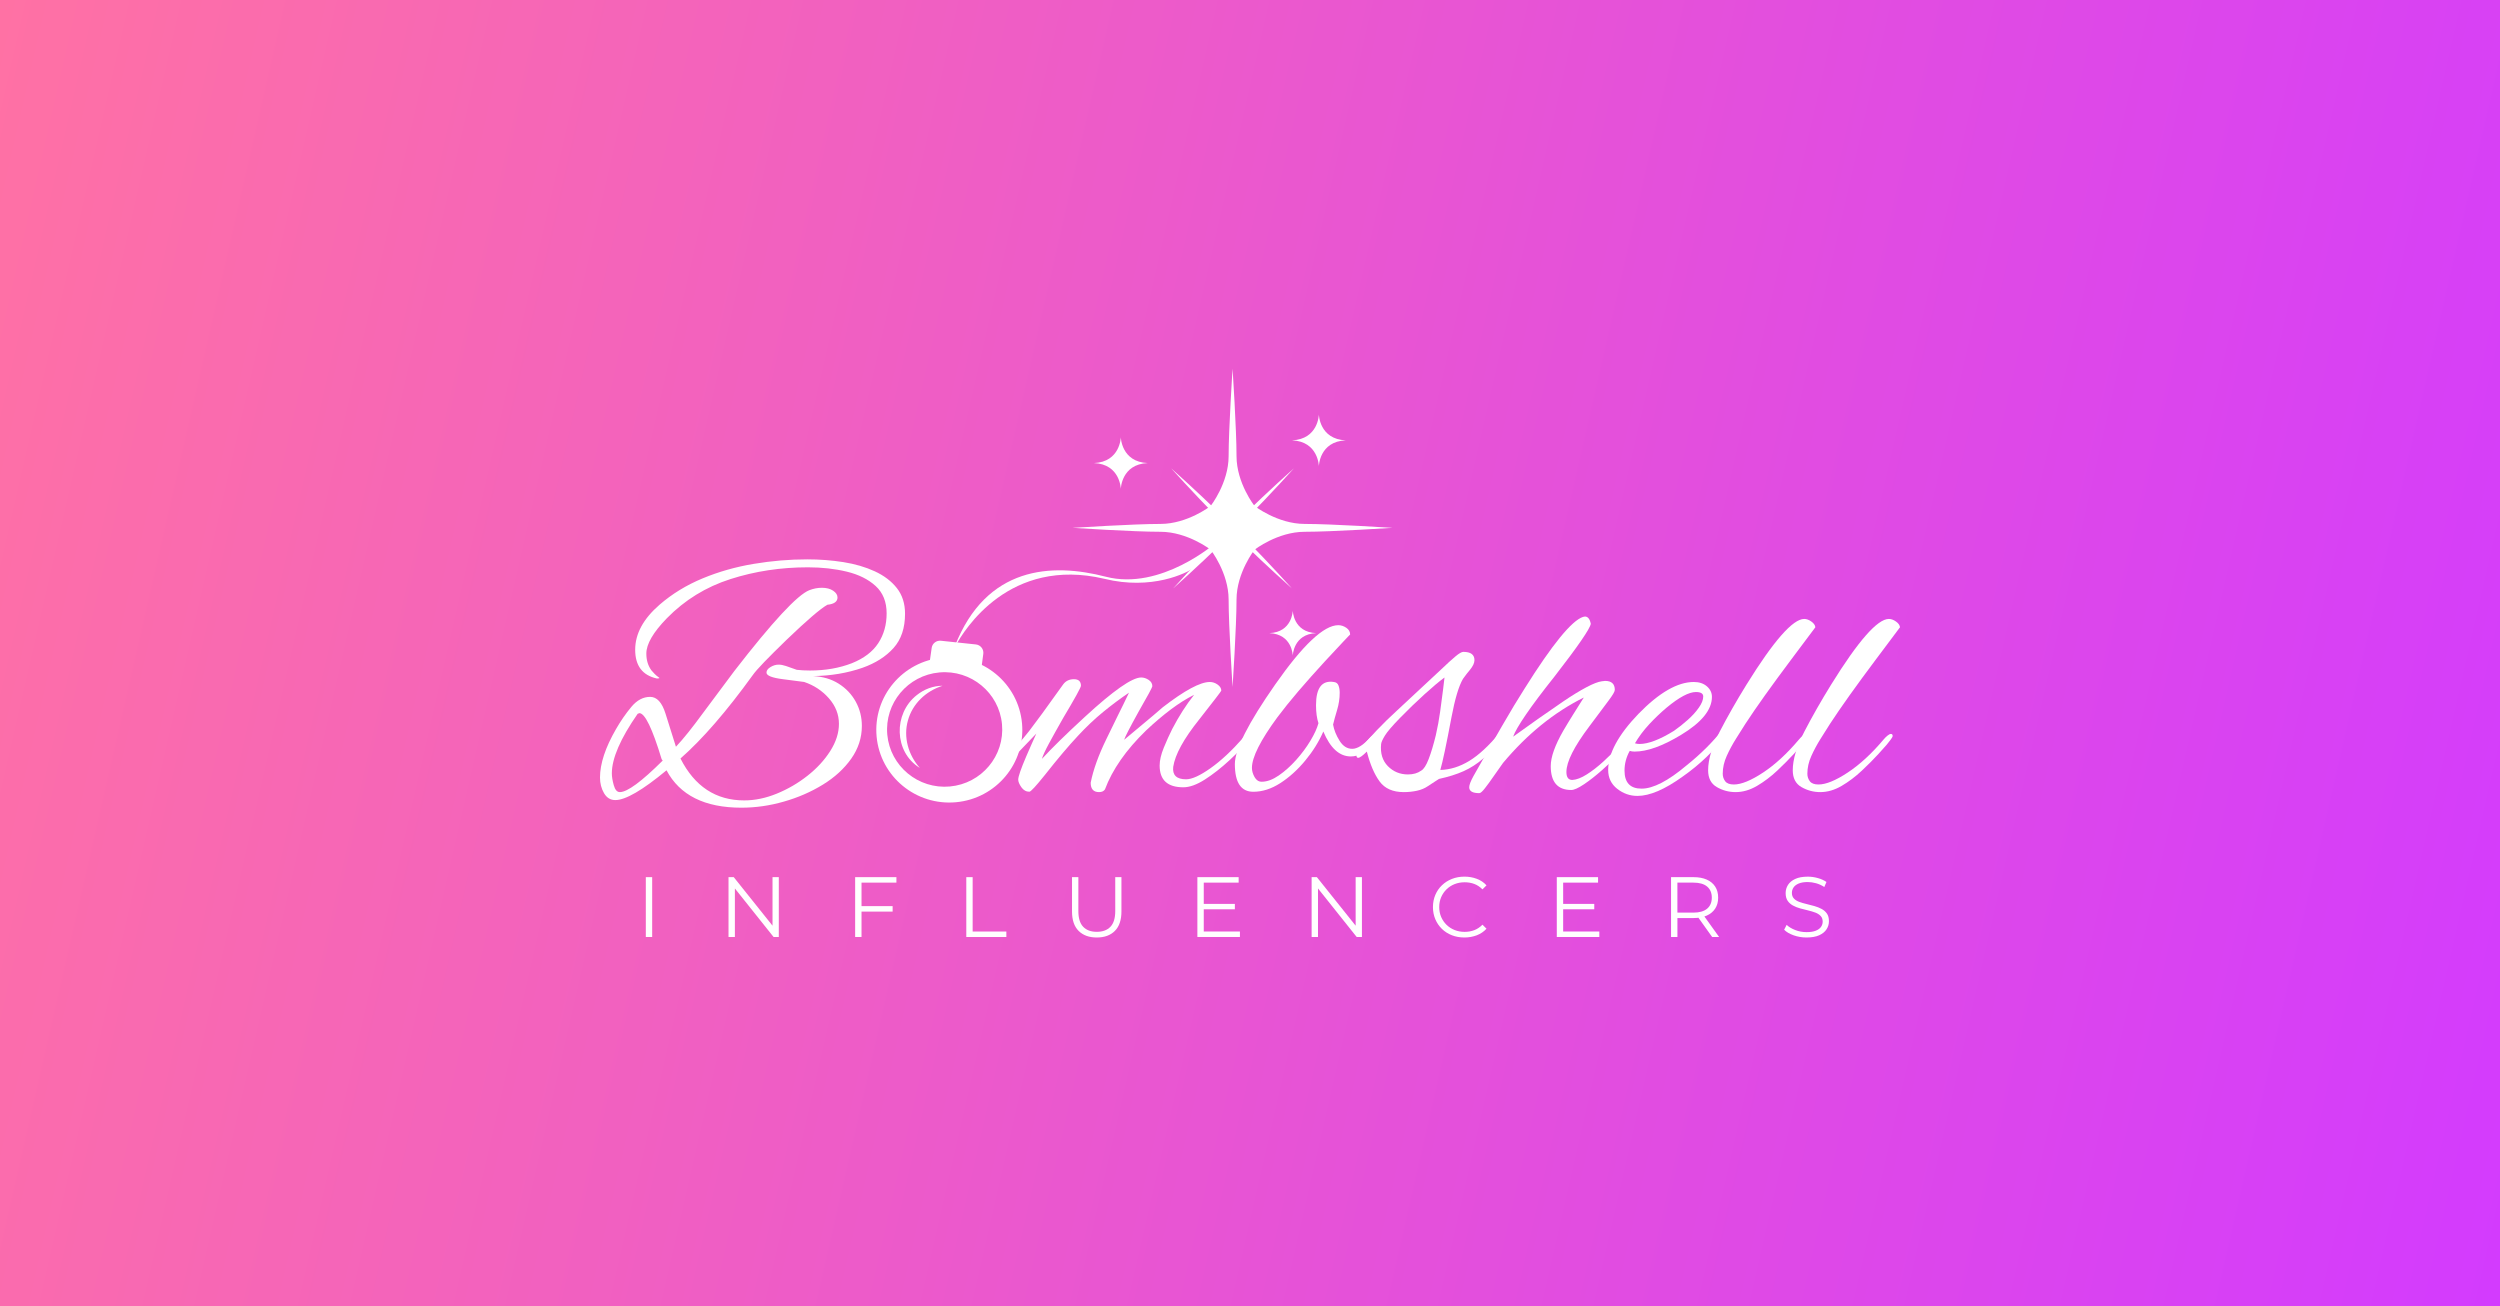<svg width="1200" height="627" viewBox="0 0 1200 627" fill="none" xmlns="http://www.w3.org/2000/svg">
<rect x="0" y="0" width="1200" height="627" fill="#333333" stroke="none"/>
<rect width="1200" height="627" fill="url(#paint0_linear_852_104808)"/>
<path d="M355.872 387.691C338.265 387.691 326.281 381.71 319.93 369.742C308.449 379.272 300.261 384.037 295.356 384.037C293.017 384.037 291.206 382.925 289.924 380.711C288.641 378.496 288 375.997 288 373.231C288 366.579 290.565 358.824 295.686 349.957C297.913 346.08 300.365 342.538 303.042 339.315C305.72 336.101 308.726 334.498 312.071 334.498C315.303 334.498 317.755 337.161 319.427 342.478L324.444 358.436C326.229 356.549 328.205 354.257 330.38 351.534C332.555 348.82 334.981 345.632 337.65 341.978L352.527 322.03C370.801 298.428 382.785 285.52 388.469 283.297C390.471 282.521 392.481 282.134 394.482 282.134C396.709 282.134 398.52 282.608 399.915 283.547C401.31 284.486 402.004 285.572 402.004 286.787C402.004 288.777 400.383 289.949 397.16 290.277C393.815 292.164 387.299 297.756 377.603 307.062C373.141 311.388 369.554 314.955 366.824 317.782C364.095 320.608 362.223 322.745 361.227 324.184C348.741 341.47 337.208 354.774 326.628 364.08C333.421 377.488 343.62 384.192 357.215 384.192C362.336 384.192 367.552 383.115 372.846 380.952C378.141 378.789 383.045 375.937 387.559 372.387C392.074 368.845 395.722 364.882 398.512 360.504C401.293 356.127 402.688 351.775 402.688 347.458C402.688 342.917 401.068 338.816 397.844 335.153C394.612 331.5 390.653 328.898 385.974 327.338C382.629 326.898 379.232 326.45 375.775 326.011C370.533 325.347 367.916 324.296 367.916 322.848C367.916 321.849 368.557 320.961 369.84 320.186C371.122 319.41 372.43 319.023 373.765 319.023C374.77 319.023 375.94 319.247 377.274 319.686C378.608 320.134 380.341 320.737 382.456 321.513C383.348 321.625 384.353 321.711 385.462 321.763C386.571 321.823 387.689 321.849 388.807 321.849C396.163 321.849 402.844 320.686 408.866 318.359C414.663 316.033 418.891 312.818 421.569 308.717C424.246 304.615 425.581 299.85 425.581 294.421C425.581 288.881 423.822 284.503 420.312 281.289C416.803 278.075 412.176 275.774 406.44 274.387C400.695 273 394.491 272.31 387.802 272.31C374.761 272.31 362.362 274.198 350.612 277.963C338.854 281.729 328.69 287.993 320.103 296.748C313.527 303.512 310.243 309.165 310.243 313.706C310.243 316.92 311.075 319.634 312.747 321.849C313.189 322.409 313.691 322.96 314.255 323.512C314.809 324.072 315.476 324.624 316.256 325.175C316.811 325.511 316.481 325.675 315.251 325.675C308.336 324.124 304.888 319.522 304.888 311.879C304.888 304.236 308.787 297.032 316.585 290.268C322.599 285.063 329.479 280.85 337.225 277.636C344.971 274.422 353.16 272.095 361.799 270.656C370.437 269.217 378.99 268.493 387.455 268.493C393.469 268.493 399.266 268.941 404.837 269.82C410.409 270.708 415.425 272.173 419.879 274.223C424.333 276.274 427.877 278.963 430.494 282.289C433.11 285.615 434.419 289.717 434.419 294.594C434.419 301.47 432.582 306.95 428.899 311.052C425.225 315.154 420.26 318.307 414.022 320.531C406.665 323.081 398.754 324.408 390.289 324.52C394.968 324.744 399.066 325.959 402.575 328.174C406.085 330.388 408.814 333.275 410.764 336.816C412.713 340.367 413.693 344.244 413.693 348.449C413.693 354.102 411.994 359.341 408.598 364.158C405.201 368.975 400.661 373.137 394.976 376.626C389.292 380.116 383.054 382.831 376.252 384.769C369.467 386.725 362.665 387.691 355.872 387.691ZM297.531 380.211C301.093 380.211 307.946 375.17 318.093 365.08L317.591 364.416C313.128 349.681 309.567 342.305 306.889 342.305C306.777 342.305 306.499 342.417 306.058 342.641C297.809 354.498 293.684 364.029 293.684 371.232C293.684 372.783 293.987 374.67 294.603 376.885C295.218 379.108 296.197 380.211 297.531 380.211Z" fill="white"/>
<path d="M527.539 380.21C524.862 380.21 523.527 378.711 523.527 375.721C524.749 369.517 527.262 362.537 531.049 354.773C532.834 351.008 534.645 347.294 536.481 343.632C538.318 339.978 540.129 336.264 541.914 332.49C537.79 335.265 533.665 338.341 529.541 341.719C525.416 345.096 521.405 348.896 517.505 353.101C512.93 357.979 507.645 364.243 501.623 371.886C497.273 377.315 494.769 380.029 494.102 380.029C492.542 380.029 491.26 379.305 490.254 377.866C489.249 376.427 488.747 375.204 488.747 374.213C488.747 372.774 490.029 369.06 492.594 363.071C493.374 361.184 494.18 359.331 495.02 357.505C495.852 355.678 496.666 353.877 497.446 352.102L487.421 362.571C487.196 362.795 486.529 363.459 485.419 364.571C484.31 365.682 483.409 366.234 482.742 366.234C482.187 366.234 481.91 365.846 481.91 365.07C481.91 364.846 481.997 364.545 482.161 364.157C482.326 363.769 482.69 363.304 483.245 362.744C484.917 361.081 486.641 359.314 488.426 357.427C490.211 355.54 492.048 353.386 493.946 350.947C495.393 349.06 497.481 346.268 500.21 342.554C502.94 338.841 506.31 334.162 510.322 328.509C511.544 326.846 513.277 326.019 515.504 326.019C517.731 326.019 518.849 327.07 518.849 329.181C518.849 329.957 516.006 335.109 510.322 344.64C507.42 349.741 505.115 353.894 503.382 357.108C501.649 360.322 500.566 362.709 500.124 364.26C502.576 361.598 505.496 358.608 508.901 355.282C512.298 351.955 516.223 348.242 520.685 344.14C534.393 331.508 543.422 325.191 547.763 325.191C548.985 325.191 550.189 325.579 551.359 326.355C552.529 327.13 553.118 328.13 553.118 329.345C553.118 329.905 550.943 333.946 546.602 341.477C542.365 349.12 540.025 353.67 539.584 355.109C551.957 344.803 558.135 339.599 558.135 339.487C568.611 331.396 576.132 327.354 580.698 327.354C582.033 327.354 583.289 327.768 584.459 328.604C585.629 329.431 586.218 330.405 586.218 331.516C586.218 331.74 582.648 336.393 575.517 345.476C568.16 354.678 564.036 362.21 563.143 368.086C562.693 372.076 564.755 374.066 569.33 374.066C572.111 374.066 576.019 372.291 581.028 368.75C586.044 365.208 591.278 360.331 596.737 354.118C597.404 353.343 598.132 352.593 598.912 351.878C599.692 351.154 600.359 350.801 600.922 350.801C601.589 350.801 601.927 351.077 601.927 351.628C601.927 352.404 601.425 353.291 600.419 354.291C597.517 357.729 594.094 361.27 590.143 364.932C586.183 368.586 582.258 371.662 578.359 374.161C574.46 376.651 571.002 377.901 567.996 377.901C560.414 377.901 556.627 374.411 556.627 367.431C556.627 364.993 557.294 362.141 558.629 358.866C559.963 355.6 561.306 352.636 562.641 349.974C565.873 343.769 569.382 338.28 573.169 333.515C569.599 335.29 565.899 337.617 562.052 340.495C558.204 343.382 554.218 346.759 550.103 350.637C540.519 359.943 533.943 369.37 530.381 378.9C529.827 379.771 528.874 380.21 527.539 380.21Z" fill="white"/>
<path d="M601.588 380.045C595.679 380.045 592.732 375.616 592.732 366.749C592.732 359.769 599.196 347.025 612.124 328.516C625.382 309.567 635.468 300.089 642.382 300.089C643.716 300.089 644.999 300.502 646.229 301.338C647.451 302.166 648.066 303.251 648.066 304.578C648.066 304.466 643.994 308.792 635.866 317.547C631.187 322.648 626.95 327.413 623.163 331.842C619.377 336.28 616.032 340.433 613.13 344.311C604.993 355.392 600.929 363.483 600.929 368.584C600.929 370.023 601.345 371.497 602.186 372.988C603.026 374.478 604.161 375.228 605.608 375.228C608.173 375.228 610.903 374.229 613.797 372.238C616.691 370.248 619.481 367.749 622.158 364.759C624.836 361.769 627.115 358.692 629.012 355.53C630.91 352.368 632.192 349.576 632.859 347.137C632.08 344.811 631.69 341.932 631.69 338.494C631.69 330.179 634.532 326.474 640.216 327.353C641.325 327.465 642.079 328.016 642.469 329.016C642.859 330.015 643.058 331.179 643.058 332.506C643.058 335.28 642.642 338.046 641.802 340.821C640.97 343.596 640.32 345.922 639.878 347.801C640.32 350.351 641.351 352.928 642.971 355.53C644.583 358.132 646.619 359.433 649.071 359.433C651.524 359.433 654.366 357.658 657.598 354.117C658.265 353.341 658.932 352.953 659.599 352.953C660.154 352.953 660.492 353.341 660.604 354.117C660.604 354.78 660.154 355.728 659.27 356.943C655.813 361.045 652.191 363.096 648.404 363.096C642.945 363.096 638.544 359.106 635.199 351.127C633.076 356.004 630.182 360.657 626.508 365.086C622.834 369.524 618.848 373.126 614.559 375.892C610.253 378.658 605.938 380.045 601.588 380.045Z" fill="white"/>
<path d="M673.802 380.213C668.56 380.213 664.695 378.498 662.183 375.06C659.678 371.622 657.642 366.856 656.082 360.764C654.081 362.755 652.686 363.754 651.906 363.754C651.352 363.754 651.074 363.315 651.074 362.427C651.074 361.764 651.352 361.152 651.906 360.601C657.59 353.733 663.829 347.193 670.631 340.989L691.695 321.376C694.589 318.61 696.903 316.499 698.636 315.06C700.36 313.621 701.616 312.897 702.396 312.897C705.957 312.897 707.742 314.224 707.742 316.887C707.742 318.214 707.015 319.774 705.568 321.54C704.45 322.867 703.644 323.893 703.141 324.616C702.639 325.34 702.336 325.754 702.223 325.866C700.213 329.304 698.376 335.456 696.703 344.315C695.473 350.855 694.416 356.232 693.523 360.437C692.631 364.65 691.903 367.701 691.348 369.579C696.028 369.467 700.655 368.028 705.221 365.254C709.787 362.488 714.692 357.938 719.934 351.622C720.159 351.398 720.488 351.07 720.939 350.622C721.381 350.183 721.831 349.959 722.273 349.959C722.941 349.959 723.279 350.234 723.279 350.786C723.279 351.346 723.114 351.897 722.776 352.449C722.438 353.009 722.109 353.5 721.771 353.948C718.314 358.05 715.082 361.402 712.075 364.004C709.068 366.606 705.888 368.657 702.544 370.157C699.199 371.656 695.248 372.897 690.673 373.896L685.326 377.386C683.879 378.386 682.146 379.11 680.145 379.549C678.152 379.989 676.029 380.213 673.802 380.213ZM675.812 371.734C678.377 371.734 680.491 371.122 682.164 369.907C683.385 369.243 684.59 367.391 685.76 364.34C686.929 361.29 688.073 357.498 689.182 352.957C690.075 349.08 690.768 345.288 691.271 341.574C691.773 337.861 692.241 334.293 692.692 330.855L693.359 325.202C690.794 327.089 687.562 329.804 683.663 333.345C679.764 336.895 675.916 340.601 672.13 344.487C668.343 348.365 665.891 351.217 664.773 353.052C663.656 354.879 663.04 356.24 662.936 357.128C662.486 361.566 663.578 365.107 666.194 367.77C668.811 370.407 672.017 371.734 675.812 371.734Z" fill="white"/>
<path d="M710.077 380.712C706.845 380.712 705.225 379.773 705.225 377.886C705.225 376.783 705.892 375.008 707.235 372.569C712.364 363.487 716.957 355.422 721.029 348.382C725.093 341.342 728.689 335.387 731.808 330.51C745.066 309.347 754.432 297.878 759.891 296.103C760.117 296.103 760.281 296.077 760.394 296.017C760.506 295.965 760.619 295.931 760.732 295.931C762.179 295.931 763.123 297.094 763.574 299.421C763.236 301.747 757.448 310.174 746.192 324.685C740.283 332.113 735.69 338.231 732.398 343.056C729.105 347.873 727.077 351.398 726.298 353.612C729.971 350.949 733.931 348.123 738.168 345.133C742.406 342.143 746.53 339.291 750.542 336.568C754.554 333.854 758.176 331.639 761.408 329.916C764.64 328.201 767.144 327.227 768.929 327.003C769.154 327.003 769.431 326.977 769.761 326.917C770.098 326.865 770.315 326.831 770.428 326.831C773.547 326.831 775.107 328.27 775.107 331.156C775.107 331.932 774.102 333.647 772.1 336.309C770.098 338.972 767.031 343.074 762.907 348.614C755.55 358.369 751.876 365.684 751.876 370.553C751.876 373.103 752.821 374.379 754.718 374.379C756.729 374.267 759.033 373.379 761.659 371.716C764.276 370.053 766.927 368.002 769.596 365.564C772.273 363.125 774.691 360.721 776.866 358.334C779.041 355.956 780.678 354.095 781.796 352.768C782.801 351.768 783.581 351.268 784.136 351.268C784.577 351.268 784.803 351.492 784.803 351.932C784.803 352.819 784.352 353.871 783.468 355.094C782.134 356.757 780.15 358.92 777.533 361.574C774.916 364.237 772.074 366.925 769.007 369.639C765.939 372.354 763.045 374.629 760.316 376.455C757.586 378.282 755.55 379.196 754.216 379.196C747.639 379.196 744.355 375.37 744.355 367.727C744.355 363.401 746.365 357.757 750.369 350.769C751.928 348.106 753.549 345.452 755.212 342.789C756.885 340.127 758.557 337.473 760.229 334.81C745.967 341.902 733.039 352.38 721.445 366.227C719.998 368.226 718.491 370.355 716.931 372.63C715.371 374.904 713.976 376.817 712.754 378.368C711.533 379.937 710.64 380.712 710.077 380.712Z" fill="white"/>
<path d="M785.966 382.038C782.396 382.038 779.164 380.901 776.27 378.635C773.376 376.368 771.92 373.344 771.92 369.578C771.92 361.711 776.764 352.732 786.46 342.65C796.381 332.457 805.236 327.355 813.035 327.355C815.6 327.355 817.688 328.045 819.299 329.432C820.911 330.819 821.726 332.508 821.726 334.499C821.726 340.703 816.769 346.804 806.848 352.784C798.044 358.101 790.636 360.763 784.614 360.763C783.721 360.763 782.942 360.651 782.274 360.427C780.602 363.417 779.77 366.58 779.77 369.906C779.77 375.67 782.5 378.548 787.959 378.548C793.53 378.548 800.722 374.835 809.525 367.407C816.319 361.978 822.115 356.213 826.907 350.121C827.912 348.794 828.805 348.131 829.585 348.131C830.252 348.131 830.59 348.467 830.59 349.13C830.59 349.794 830.139 350.742 829.255 351.957C826.136 356.058 822.791 359.824 819.23 363.262C815.66 366.7 811.822 369.854 807.697 372.741C799.11 378.936 791.866 382.038 785.966 382.038ZM786.962 357.11C791.199 357.11 796.71 355.007 803.512 350.793C805.739 349.242 807.94 347.493 810.115 345.554C812.29 343.616 814.066 341.651 815.461 339.652C816.856 337.661 817.549 335.886 817.549 334.335C817.549 332.896 816.379 332.172 814.04 332.172C810.695 332.172 806.016 334.663 799.994 339.652C797.091 342.09 794.31 344.753 791.632 347.631C788.955 350.518 786.676 353.559 784.779 356.774C785.463 356.998 786.182 357.11 786.962 357.11Z" fill="white"/>
<path d="M833.106 380.21C829.874 380.21 826.867 379.409 824.077 377.798C821.287 376.195 819.9 373.506 819.9 369.732C819.9 364.528 821.763 358.315 825.498 351.111C829.232 343.907 833.496 336.428 838.287 328.673C851.328 307.622 860.573 297.092 866.032 297.092C867.141 297.092 868.285 297.505 869.455 298.341C870.624 299.168 871.266 300.09 871.378 301.081L859.681 316.704C855.114 322.796 850.99 328.423 847.307 333.576C843.633 338.729 840.453 343.356 837.776 347.457C836.442 349.56 834.934 351.947 833.262 354.609C831.589 357.272 830.108 360.012 828.834 362.839C827.551 365.665 826.91 368.517 826.91 371.404C826.91 372.731 827.3 373.929 828.08 374.98C828.86 376.031 830.255 376.557 832.256 376.557C835.818 376.557 840.505 374.644 846.294 370.818C852.09 366.992 857.826 361.701 863.511 354.946C864.065 354.282 864.68 353.67 865.348 353.119C866.015 352.567 866.569 352.292 867.02 352.292C867.574 352.292 867.852 352.628 867.852 353.291C867.852 353.627 867.488 354.265 866.769 355.204C866.041 356.143 865.46 356.893 865.01 357.444L860.998 361.934C858.771 364.372 856.119 367.035 853.061 369.913C849.993 372.8 846.761 375.23 843.365 377.229C839.986 379.211 836.554 380.21 833.106 380.21Z" fill="white"/>
<path d="M873.729 380.21C870.497 380.21 867.49 379.409 864.7 377.798C861.91 376.195 860.523 373.506 860.523 369.732C860.523 364.528 862.386 358.315 866.121 351.111C869.856 343.907 874.119 336.428 878.91 328.673C891.951 307.622 901.196 297.092 906.655 297.092C907.764 297.092 908.908 297.505 910.078 298.341C911.248 299.168 911.889 300.09 912.001 301.081L900.304 316.704C895.737 322.796 891.613 328.423 887.93 333.576C884.257 338.729 881.076 343.356 878.399 347.457C877.065 349.56 875.557 351.947 873.885 354.609C872.212 357.272 870.731 360.012 869.457 362.839C868.175 365.665 867.533 368.517 867.533 371.404C867.533 372.731 867.923 373.929 868.703 374.98C869.483 376.031 870.878 376.557 872.88 376.557C876.441 376.557 881.129 374.644 886.917 370.818C892.713 366.992 898.45 361.701 904.134 354.946C904.688 354.282 905.303 353.67 905.971 353.119C906.638 352.567 907.192 352.292 907.643 352.292C908.198 352.292 908.475 352.628 908.475 353.291C908.475 353.627 908.111 354.265 907.392 355.204C906.664 356.143 906.083 356.893 905.633 357.444L901.621 361.934C899.394 364.372 896.743 367.035 893.684 369.913C890.617 372.8 887.385 375.23 883.988 377.229C880.609 379.211 877.177 380.21 873.729 380.21Z" fill="white"/>
<path d="M309.992 449.752V421.032H313.042V449.752H309.992Z" fill="white"/>
<path d="M349.686 449.752V421.032H352.198L372.128 445.978H370.81V421.032H373.826V449.752H371.313L351.427 424.806H352.744V449.752H349.686Z" fill="white"/>
<path d="M413.521 449.752H410.471V421.032H430.279V423.66H413.529V449.752H413.521ZM413.191 434.94H428.459V437.568H413.191V434.94Z" fill="white"/>
<path d="M463.822 449.752V421.032H466.872V447.133H483.05V449.761H463.822V449.752Z" fill="white"/>
<path d="M526.455 449.999C522.772 449.999 519.869 448.948 517.746 446.837C515.624 444.734 514.566 441.615 514.566 437.479V421.021H517.616V437.349C517.616 440.745 518.388 443.243 519.93 444.855C521.472 446.466 523.647 447.276 526.446 447.276C529.279 447.276 531.463 446.466 533.005 444.855C534.548 443.243 535.319 440.736 535.319 437.349V421.021H538.291V437.479C538.291 441.606 537.242 444.726 535.137 446.837C533.04 448.939 530.137 449.999 526.455 449.999Z" fill="white"/>
<path d="M577.792 447.124H595.165V449.752H574.742V421.032H594.55V423.66H577.801V447.124H577.792ZM577.463 433.871H592.73V436.456H577.463V433.871Z" fill="white"/>
<path d="M629.578 449.752V421.032H632.1L652.029 445.978H650.712V421.032H653.727V449.752H651.206L631.32 424.806H632.637V449.752H629.578Z" fill="white"/>
<path d="M702.907 449.999C700.732 449.999 698.722 449.637 696.885 448.914C695.039 448.19 693.445 447.173 692.102 445.855C690.75 444.545 689.701 442.994 688.948 441.219C688.194 439.444 687.812 437.496 687.812 435.394C687.812 433.291 688.194 431.344 688.948 429.569C689.701 427.794 690.759 426.243 692.128 424.933C693.488 423.623 695.091 422.598 696.937 421.874C698.782 421.15 700.784 420.788 702.959 420.788C705.047 420.788 707.014 421.133 708.859 421.831C710.705 422.529 712.256 423.571 713.521 424.967L711.58 426.897C710.393 425.691 709.093 424.829 707.664 424.295C706.234 423.761 704.692 423.494 703.045 423.494C701.312 423.494 699.701 423.787 698.219 424.373C696.737 424.959 695.438 425.795 694.337 426.88C693.237 427.957 692.379 429.215 691.755 430.654C691.14 432.093 690.828 433.67 690.828 435.394C690.828 437.117 691.14 438.694 691.755 440.133C692.37 441.572 693.237 442.83 694.337 443.907C695.438 444.984 696.729 445.82 698.219 446.415C699.701 447.001 701.312 447.294 703.045 447.294C704.7 447.294 706.234 447.018 707.664 446.475C709.093 445.932 710.402 445.053 711.58 443.847L713.521 445.777C712.256 447.173 710.696 448.224 708.859 448.939C707.005 449.637 705.021 449.999 702.907 449.999Z" fill="white"/>
<path d="M750.308 447.124H767.681V449.752H747.258V421.032H767.066V423.66H750.316V447.124H750.308ZM749.979 433.871H765.246V436.456H749.979V433.871Z" fill="white"/>
<path d="M802.102 449.752V421.032H812.915C815.359 421.032 817.464 421.42 819.232 422.204C820.991 422.98 822.351 424.108 823.296 425.573C824.249 427.038 824.717 428.805 824.717 430.89C824.717 432.915 824.24 434.656 823.296 436.12C822.343 437.585 820.991 438.705 819.232 439.49C817.473 440.265 815.368 440.661 812.915 440.661H803.8L805.16 439.266V449.77H802.102V449.752ZM805.152 439.498L803.791 438.059H812.829C815.714 438.059 817.906 437.43 819.414 436.172C820.913 434.914 821.667 433.148 821.667 430.881C821.667 428.581 820.913 426.806 819.414 425.547C817.915 424.289 815.723 423.66 812.829 423.66H803.791L805.152 422.221V439.498ZM821.823 449.752L814.397 439.326H817.698L825.167 449.752H821.823Z" fill="white"/>
<path d="M867.124 449.999C864.975 449.999 862.921 449.654 860.954 448.956C858.987 448.258 857.471 447.362 856.396 446.267L857.592 443.932C858.606 444.915 859.975 445.742 861.699 446.414C863.415 447.086 865.226 447.422 867.124 447.422C868.943 447.422 870.416 447.198 871.56 446.741C872.704 446.293 873.544 445.681 874.081 444.915C874.619 444.148 874.887 443.303 874.887 442.373C874.887 441.252 874.567 440.348 873.917 439.667C873.267 438.986 872.426 438.443 871.378 438.047C870.33 437.651 869.177 437.306 867.912 437.004C866.647 436.703 865.382 436.384 864.117 436.039C862.852 435.695 861.691 435.238 860.634 434.66C859.576 434.083 858.719 433.325 858.077 432.386C857.428 431.438 857.107 430.206 857.107 428.672C857.107 427.25 857.488 425.94 858.242 424.751C858.996 423.562 860.157 422.605 861.725 421.882C863.294 421.158 865.304 420.796 867.747 420.796C869.368 420.796 870.979 421.02 872.574 421.477C874.168 421.925 875.546 422.554 876.698 423.347L875.667 425.768C874.428 424.949 873.111 424.346 871.725 423.958C870.338 423.579 868.995 423.381 867.704 423.381C865.971 423.381 864.541 423.614 863.415 424.079C862.289 424.544 861.457 425.165 860.92 425.949C860.382 426.724 860.114 427.612 860.114 428.594C860.114 429.714 860.434 430.619 861.084 431.3C861.734 431.981 862.583 432.515 863.64 432.903C864.697 433.29 865.859 433.626 867.124 433.928C868.389 434.23 869.645 434.557 870.901 434.91C872.149 435.264 873.31 435.72 874.367 436.289C875.425 436.849 876.282 437.599 876.924 438.529C877.573 439.46 877.894 440.675 877.894 442.183C877.894 443.579 877.513 444.872 876.742 446.061C875.97 447.25 874.792 448.206 873.215 448.93C871.629 449.637 869.602 449.999 867.124 449.999Z" fill="white"/>
<path d="M626.235 251.484C613.264 251.484 602.182 242.885 602.182 242.885C602.182 242.885 593.534 231.872 593.534 218.964C593.534 206.065 591.637 177 591.637 177C591.637 177 589.739 206.056 589.739 218.964C589.739 231.864 581.091 242.885 581.091 242.885C581.091 242.885 570.018 251.484 557.038 251.484C544.066 251.484 514.84 253.371 514.84 253.371C514.84 253.371 544.058 255.259 557.038 255.259C570.009 255.259 581.091 263.858 581.091 263.858C581.091 263.858 589.739 274.871 589.739 287.779C589.739 300.678 591.637 329.743 591.637 329.743C591.637 329.743 593.534 300.687 593.534 287.779C593.534 274.879 602.182 263.858 602.182 263.858C602.182 263.858 613.255 255.259 626.235 255.259C639.207 255.259 668.433 253.371 668.433 253.371C668.433 253.371 639.207 251.484 626.235 251.484Z" fill="white"/>
<path d="M537.99 209.838C537.99 209.838 538.198 221.746 550.909 222.272C538.198 222.798 537.99 234.706 537.99 234.706C537.99 234.706 537.782 222.798 525.07 222.272C537.782 221.746 537.99 209.838 537.99 209.838Z" fill="white"/>
<path d="M633.06 198.93C633.06 198.93 633.268 210.838 645.979 211.364C633.268 211.889 633.06 223.798 633.06 223.798C633.06 223.798 632.852 211.889 620.141 211.364C632.852 210.838 633.06 198.93 633.06 198.93Z" fill="white"/>
<path d="M620.533 293.078C620.533 293.078 620.715 303.444 631.789 303.901C620.724 304.358 620.533 314.724 620.533 314.724C620.533 314.724 620.351 304.358 609.277 303.901C620.351 303.453 620.533 293.078 620.533 293.078Z" fill="white"/>
<path d="M562.143 224.787C582.488 242.96 601.862 262.219 620.137 282.46C599.774 264.287 580.417 245.02 562.143 224.787Z" fill="white"/>
<path d="M621.095 224.787C602.821 245.02 583.455 264.287 563.102 282.46C581.367 262.21 600.742 242.96 621.095 224.787Z" fill="white"/>
<path d="M530.766 276.82C504.736 270.055 473.387 271.779 458.336 310.132C458.397 310.158 458.466 310.184 458.527 310.21C462.954 302.007 484.694 267.169 530.029 277.81C552.896 283.472 569.601 275.07 573.076 272.546C576.551 270.021 583.517 260.603 583.517 260.603C583.517 260.603 557.193 283.696 530.766 276.82Z" fill="white"/>
<path d="M490.567 347.183C488.8 328.019 471.747 313.905 452.468 315.663C433.197 317.42 419.004 334.387 420.772 353.551C422.539 372.715 439.592 386.829 458.871 385.072C478.142 383.314 492.335 366.356 490.567 347.183ZM455.951 377.515C440.753 378.902 427.296 367.769 425.901 352.655C424.515 337.541 435.701 324.159 450.908 322.771C466.106 321.384 479.563 332.517 480.958 347.631C482.353 362.754 471.158 376.127 455.951 377.515Z" fill="white"/>
<path d="M441.523 368.604C429.054 361.004 428.742 342.503 440.05 333.654C443.594 330.802 448.056 329.156 452.423 329.173C444.373 331.724 438.005 337.798 435.804 345.829C433.525 353.817 436.012 362.417 441.523 368.604Z" fill="white"/>
<path d="M446.057 319.059L447.209 310.977C447.512 308.84 449.471 307.323 451.628 307.556L468.412 309.331C470.665 309.572 472.277 311.606 471.982 313.837L471.029 321.024L446.057 319.059Z" fill="white"/>
<defs>
<linearGradient id="paint0_linear_852_104808" x1="0" y1="0" x2="1276.61" y2="291.577" gradientUnits="userSpaceOnUse">
<stop stop-color="#FF71A4"/>
<stop offset="1" stop-color="#D33BFE"/>
</linearGradient>
</defs>
</svg>
